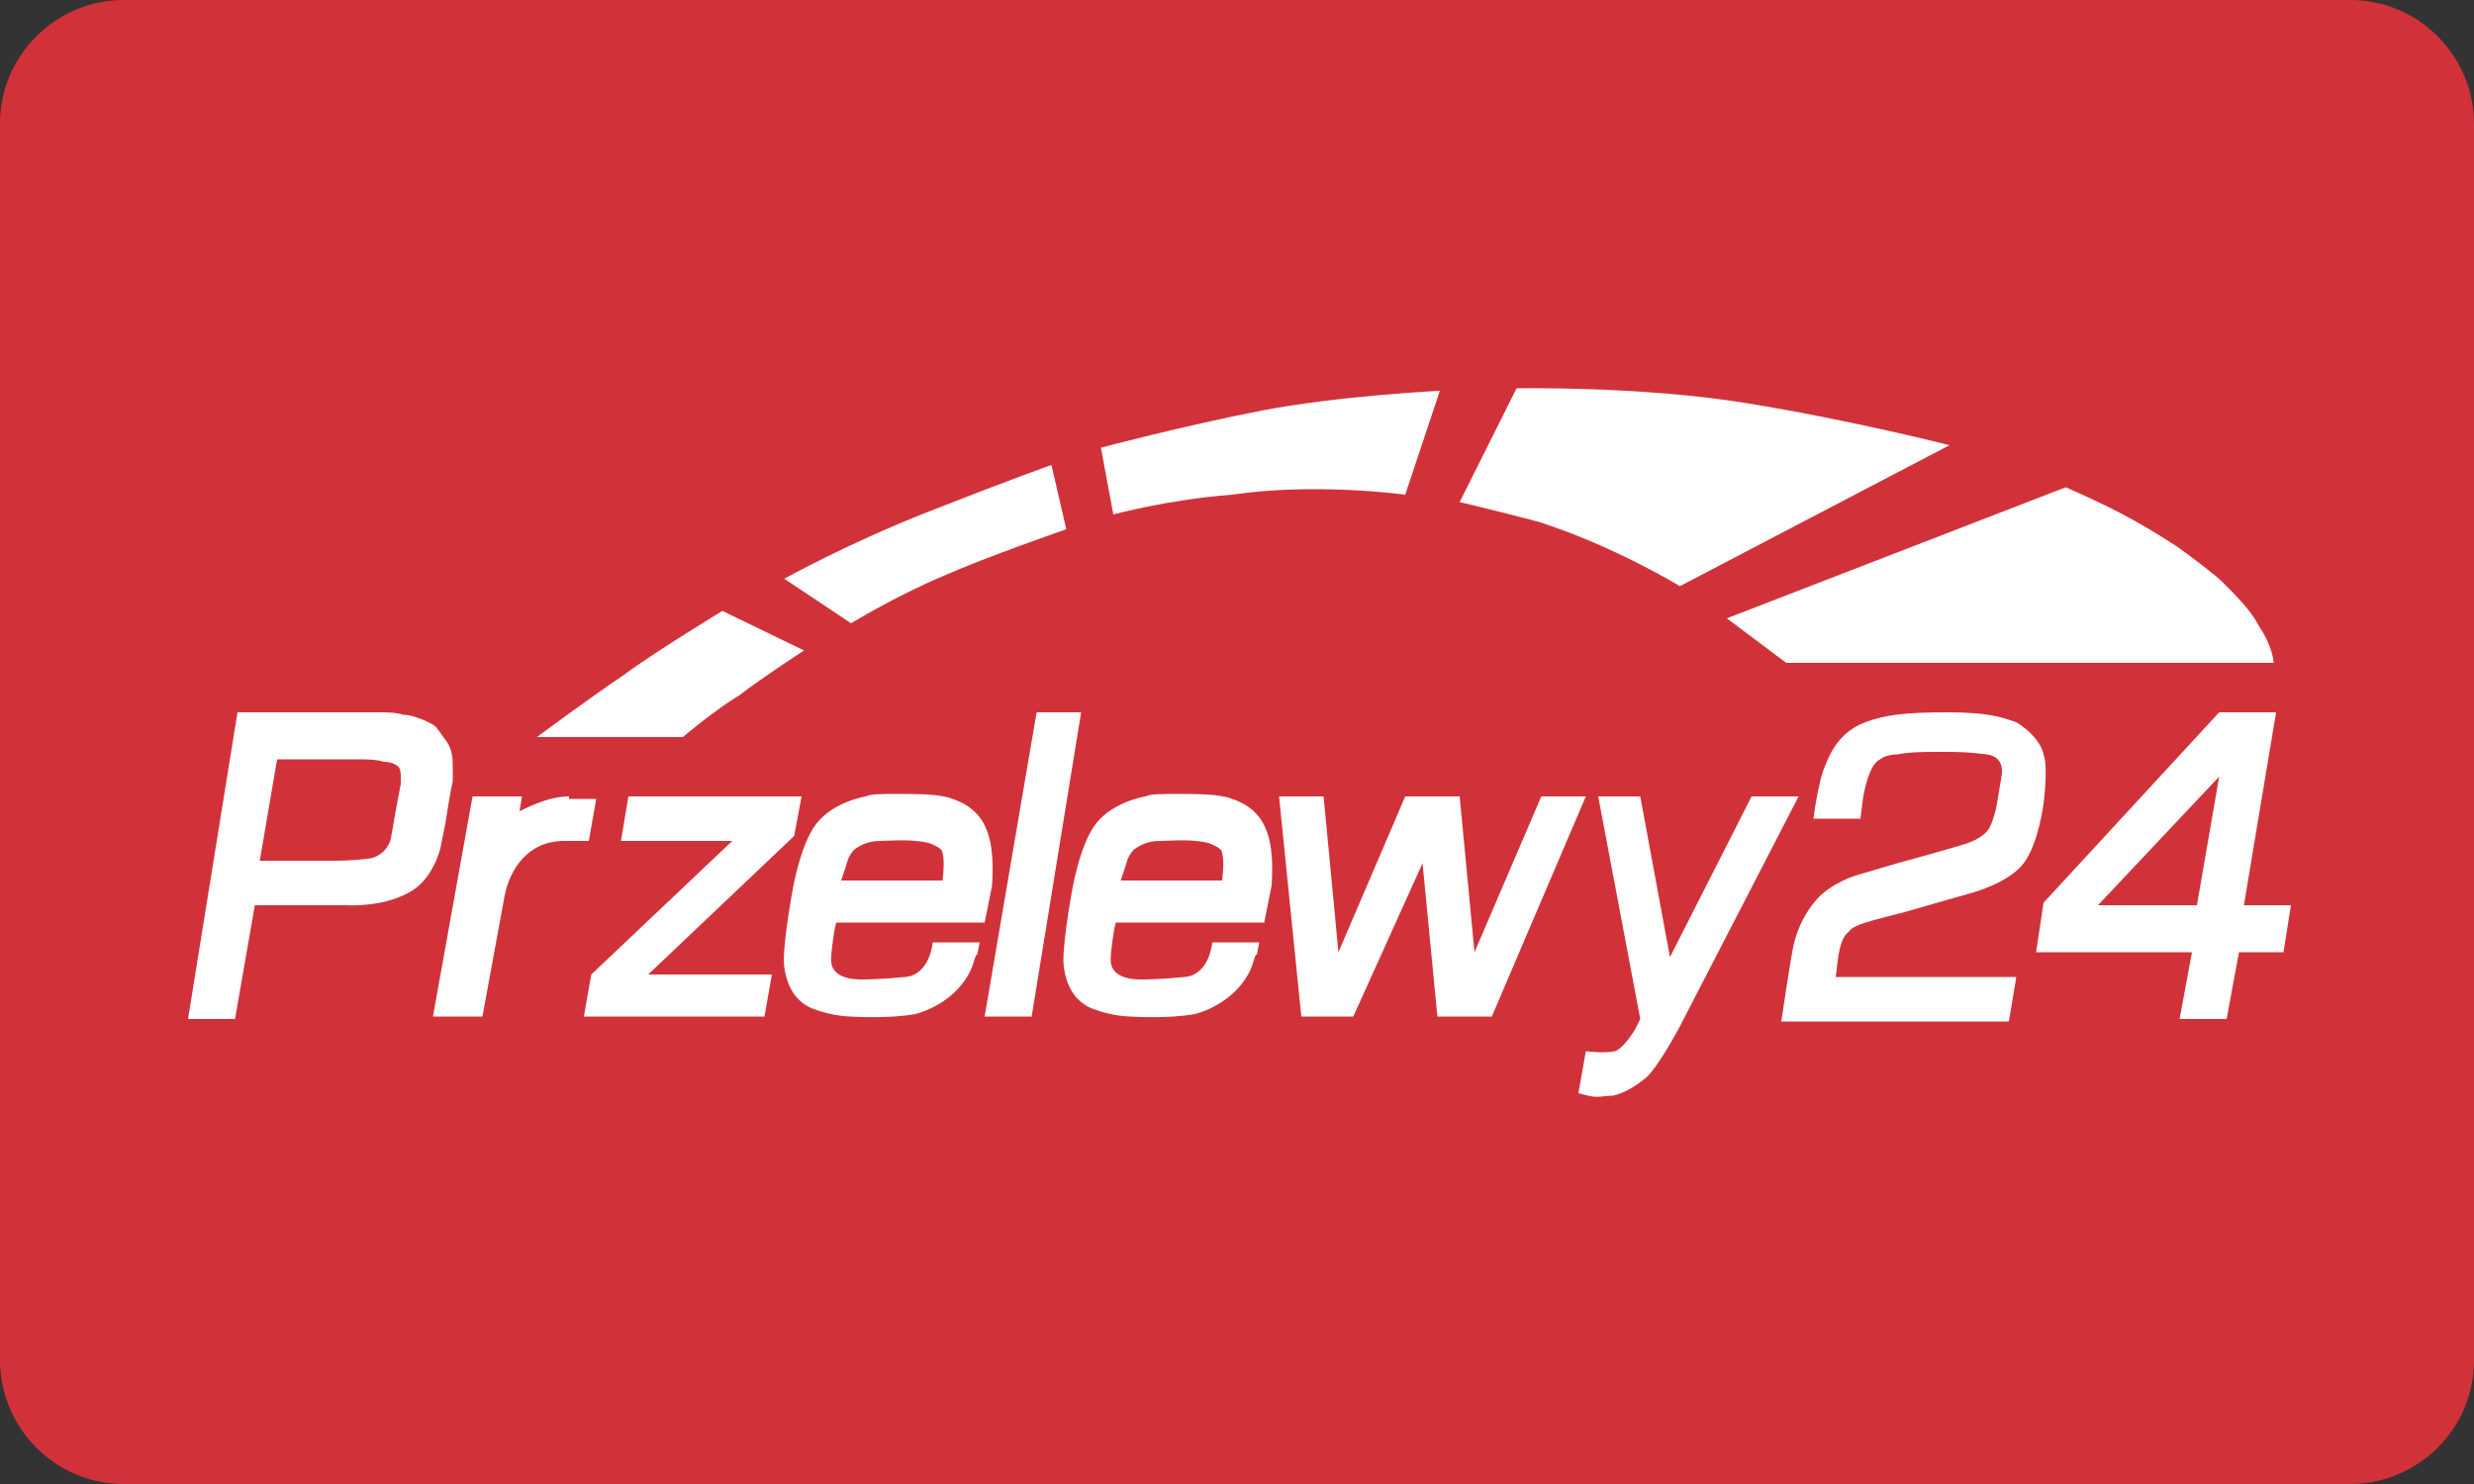 <svg xmlns="http://www.w3.org/2000/svg" viewBox="0 0 100 60" style="enable-background:new 0 0 100 60" xml:space="preserve"><rect x="0" y="0" width="100" height="60" fill="#333333" stroke="none"/><path d="M100 55c0 2.8-2.3 5-5 5H5c-2.8 0-5-2.3-5-5V5c0-2.8 2.3-5 5-5h90c2.8 0 5 2.3 5 5v50z" style="fill:#d13239"/><path d="M25.4 32.2h7l-.3 1.6-5.9 5.6h5l-.3 1.7h-7.3l.3-1.7 5.7-5.4h-4.5zm-7.7-2.7c-.1-.2-.4-.3-.6-.4-.3-.1-.5-.2-.8-.2-.3-.1-.7-.1-.9-.1H9.6l-2 12.4h1.9l.8-4.6H14s1.4.1 2.5-.5c1-.5 1.3-1.8 1.3-1.8l.2-1c.1-.6.2-1.3.3-1.7V31c0-.3 0-.7-.3-1.1-.1-.1-.2-.3-.3-.4zm-1.5 2.2s-.2 1-.4 2.2c-.1.4-.4.7-.8.8-.7.1-1.4.1-1.4.1h-3.1l.7-4.1h3.3c.3 0 .7 0 1 .1.3 0 .5.1.6.2.1.1.1.3.1.4v.3zm25.7-2.9h1.8l-2 12.3h-1.9zm9.8 3.4h1.8l.6 6.3 2.7-6.3H59l.6 6.3 2.7-6.3h1.8l-3.8 8.9h-2.2l-.6-6.2-2.8 6.2h-2.1zm-13.2.1c-.5-.2-1.4-.2-2.2-.2-.7 0-1.1 0-1.3.1 0 0-1.3.2-2 1.1-.7.9-1 2.9-1 2.9s-.4 2.2-.3 2.9.4 1.4 1.2 1.7c.8.3 1.5.3 1.5.3s1.5.1 2.6-.1c1.1-.3 1.7-1 1.7-1s.3-.3.5-.7c.2-.4.2-.7.3-.7l.1-.5h-1.9s-.1 1.3-1.1 1.4c-1 .1-1.6.1-1.8.1-.2 0-1.3 0-1.2-.9v-.1c.1-1 .2-1.3.2-1.3h6l.3-1.5c.1-1.7-.1-3-1.6-3.5zm-.4 3.3H34l.2-.6s.1-.5.4-.7c.3-.2.6-.3 1-.3.3 0 1.3-.1 2 .1.2.1.5.2.5.4.1.3 0 1.1 0 1.1zm-4.6 3c0 .1 0 0 0 0zm11.3 0c0 .1 0 0 0 0zm5-6.3c-.5-.2-1.4-.2-2.2-.2-.7 0-1.1 0-1.3.1 0 0-1.3.2-2 1.1-.7.9-1 2.9-1 2.9s-.4 2.2-.3 2.9c.1.7.4 1.4 1.2 1.7.8.3 1.5.3 1.5.3s1.5.1 2.6-.1c1.1-.3 1.7-1 1.7-1s.3-.3.5-.7c.2-.4.2-.7.3-.7l.1-.5H49s-.1 1.3-1.1 1.4c-1 .1-1.6.1-1.8.1-.2 0-1.3 0-1.2-.9v-.1c.1-1 .2-1.3.2-1.3h6l.3-1.5c.1-1.7-.1-3-1.6-3.5zm-.4 3.3h-4.1l.2-.6s.1-.5.4-.7c.3-.2.6-.3 1-.3s1.3-.1 2 .1c.2.1.5.2.5.4.1.3 0 1.1 0 1.1zm16.9-3.4 1.2 6.5 3.3-6.5h1.9l-4.8 9.3s-.9 1.7-1.4 2.1-.9.6-1.3.7c-.4 0-.6.1-1 0l-.4-.1.3-1.7s.7.1 1.2 0c.4-.2.8-.9.8-.9l.2-.4-1.7-9h1.7zm7 .9h1.9l.1-.8s.2-1.4.7-1.6c.1-.1.4-.2.7-.2.5-.1 1.1-.1 1.7-.1.8 0 1.1 0 1.9.1.8.1.6.9.6.9l-.2 1.2s-.1.5-.3.9c-.2.3-.6.5-.9.6-.6.2-2.8.8-2.8.8l-1.7.5s-1 .3-1.6 1c-.6.7-.8 1.4-.9 1.8-.1.4-.5 3.1-.5 3.1h9.2l.3-1.8h-7.3l.1-.8s.1-.8.4-1c.1-.1.1-.2.7-.4.3-.1 1.5-.4 1.5-.4l2.8-.8s1.5-.4 2.1-1.2c.6-.8.8-2.4.8-2.4s.2-1.5 0-2c-.1-.5-.6-1-1.1-1.3-.6-.2-1.1-.4-2.8-.4-1.7 0-2.5.1-3.3.4-.8.3-1.3.9-1.6 1.7-.3.6-.5 2.2-.5 2.2zm17.4 3.5 1.3-7.8h-2.3l-7.1 7.7-.3 2h6.3l-.5 2.7H90l.5-2.7h1.8l.3-1.9h-1.9zm-1.9 0h-4l4.9-5.2-.9 5.2zm-67.1-6.8h5.9s1.3-1.1 2.3-1.7c.9-.7 2.6-1.8 2.6-1.8l-3.3-1.6s-2.8 1.7-4 2.6c-1.2.8-3.5 2.5-3.5 2.5zm12.7-4.6-2.7-1.8s2.5-1.4 5.8-2.7c3.3-1.3 5-1.9 5-1.9l.6 2.6s-3.2 1.1-5 1.9c-1.9.8-3.7 1.9-3.7 1.9zM45 20.8l-.5-2.7s3.4-.9 6.5-1.5 7.2-.8 7.2-.8L56.8 20s-3.6-.5-7 0c-2.6.2-4.8.8-4.8.8zm14-.5 2.3-4.6s5-.1 9.3.6c4.3.7 8.2 1.7 8.2 1.7l-10.9 5.7s-2.6-1.6-5.7-2.6c-1.9-.5-3.2-.8-3.2-.8zM69.8 25l2.4 1.8h19.7s0-.6-.6-1.5c-.3-.6-.9-1.2-1.5-1.8-.2-.2-1.1-.9-1.8-1.4-1.7-1.1-2.7-1.6-4.5-2.4L69.8 25zM23 32.2c-.7 0-1.4.3-2 .6l.1-.6h-2l-1.6 8.9h2l.9-4.9c.2-1 .9-2.2 2.4-2.2h1l.3-1.7H23z" style="fill:#fff"/></svg>